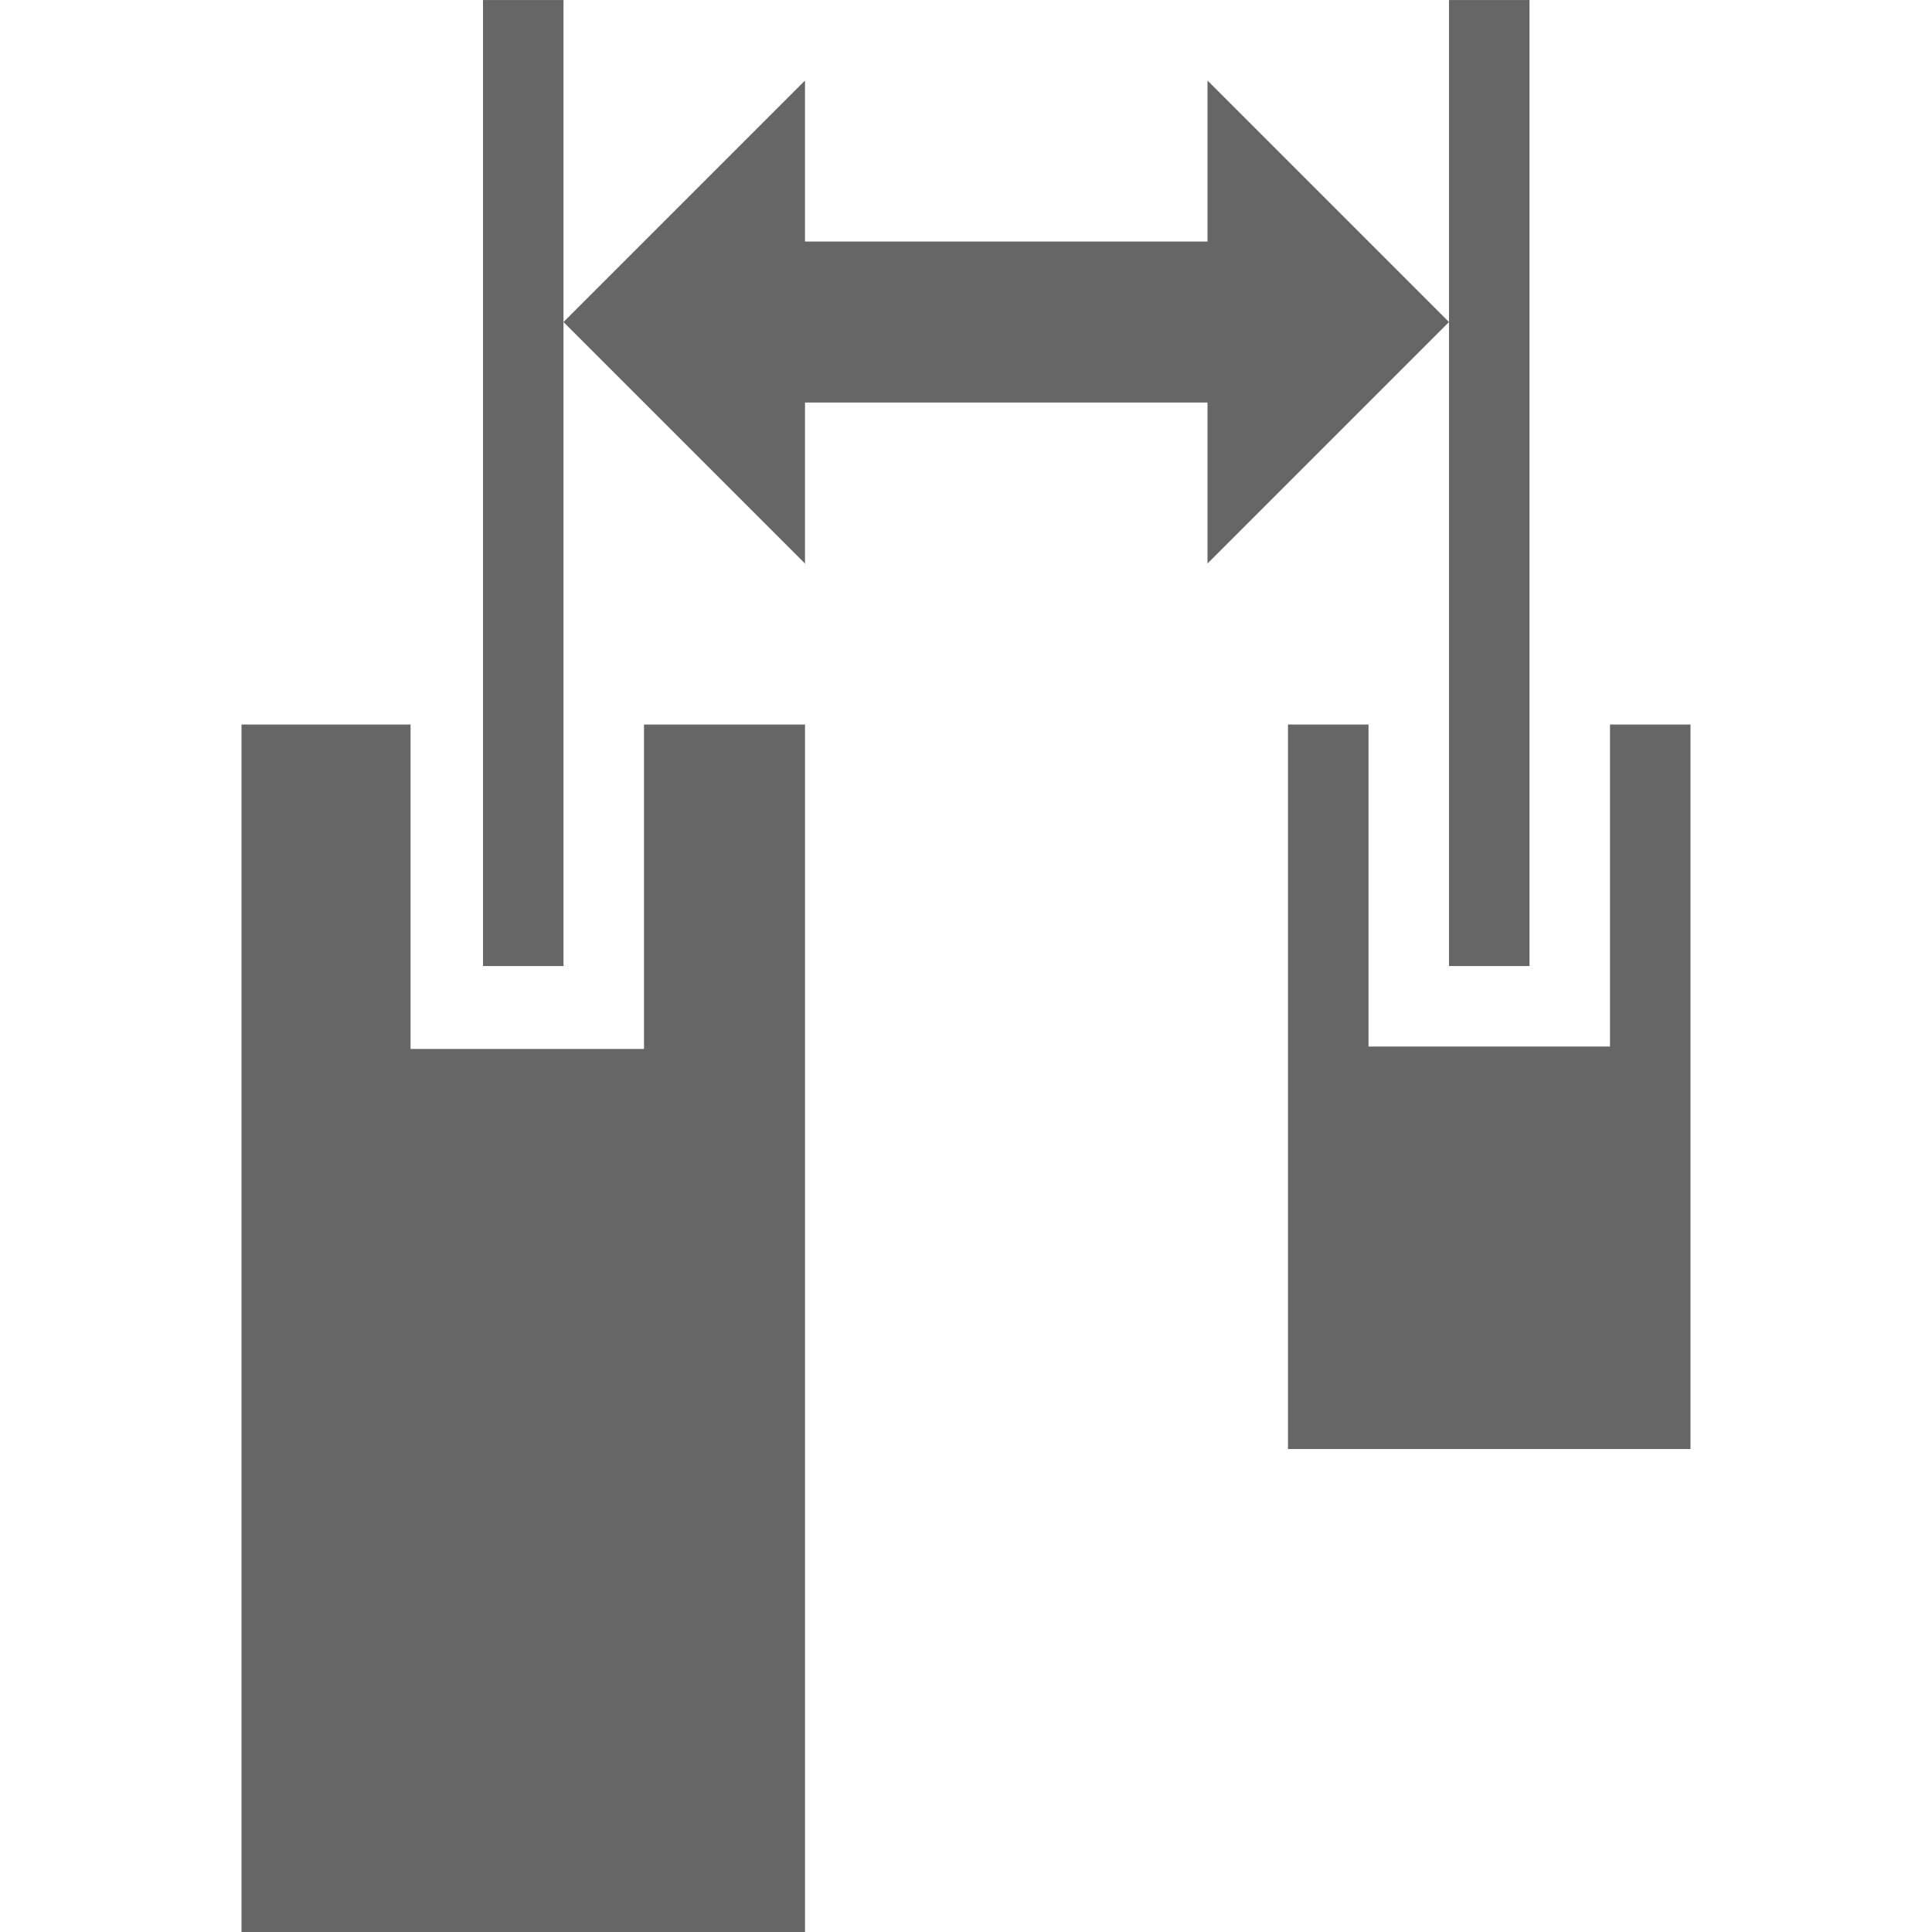 <svg xmlns="http://www.w3.org/2000/svg" width="24" height="24.001" version="1.1" viewBox="0 0 24 24">
 <path style="fill:#666666" d="M 18,0 V 0.47 11.54 12 h 1 V 11.54 0.47 0 Z"/>
 <path style="fill:#666666" d="M 6,0 V 0.46 11.54 12 H 7 V 11.54 0.46 0 Z"/>
 <path style="fill:#666666" d="m 3,9 v 15 h 7 V 9 H 8 v 4.03 H 5.1 V 9 Z"/>
 <path style="fill:#666666" d="m 16,9 v 9 h 5 V 9 h -1 v 4 H 17 V 9 Z"/>
 <rect style="fill:none" width="24" height="24" x="0" y="0"/>
 <path style="fill:#666666;fill-rule:evenodd" d="M 10,7 7,4 10,1 v 2 h 5 V 1 l 3,3 -3,3 V 5 h -5 z"/>
</svg>

